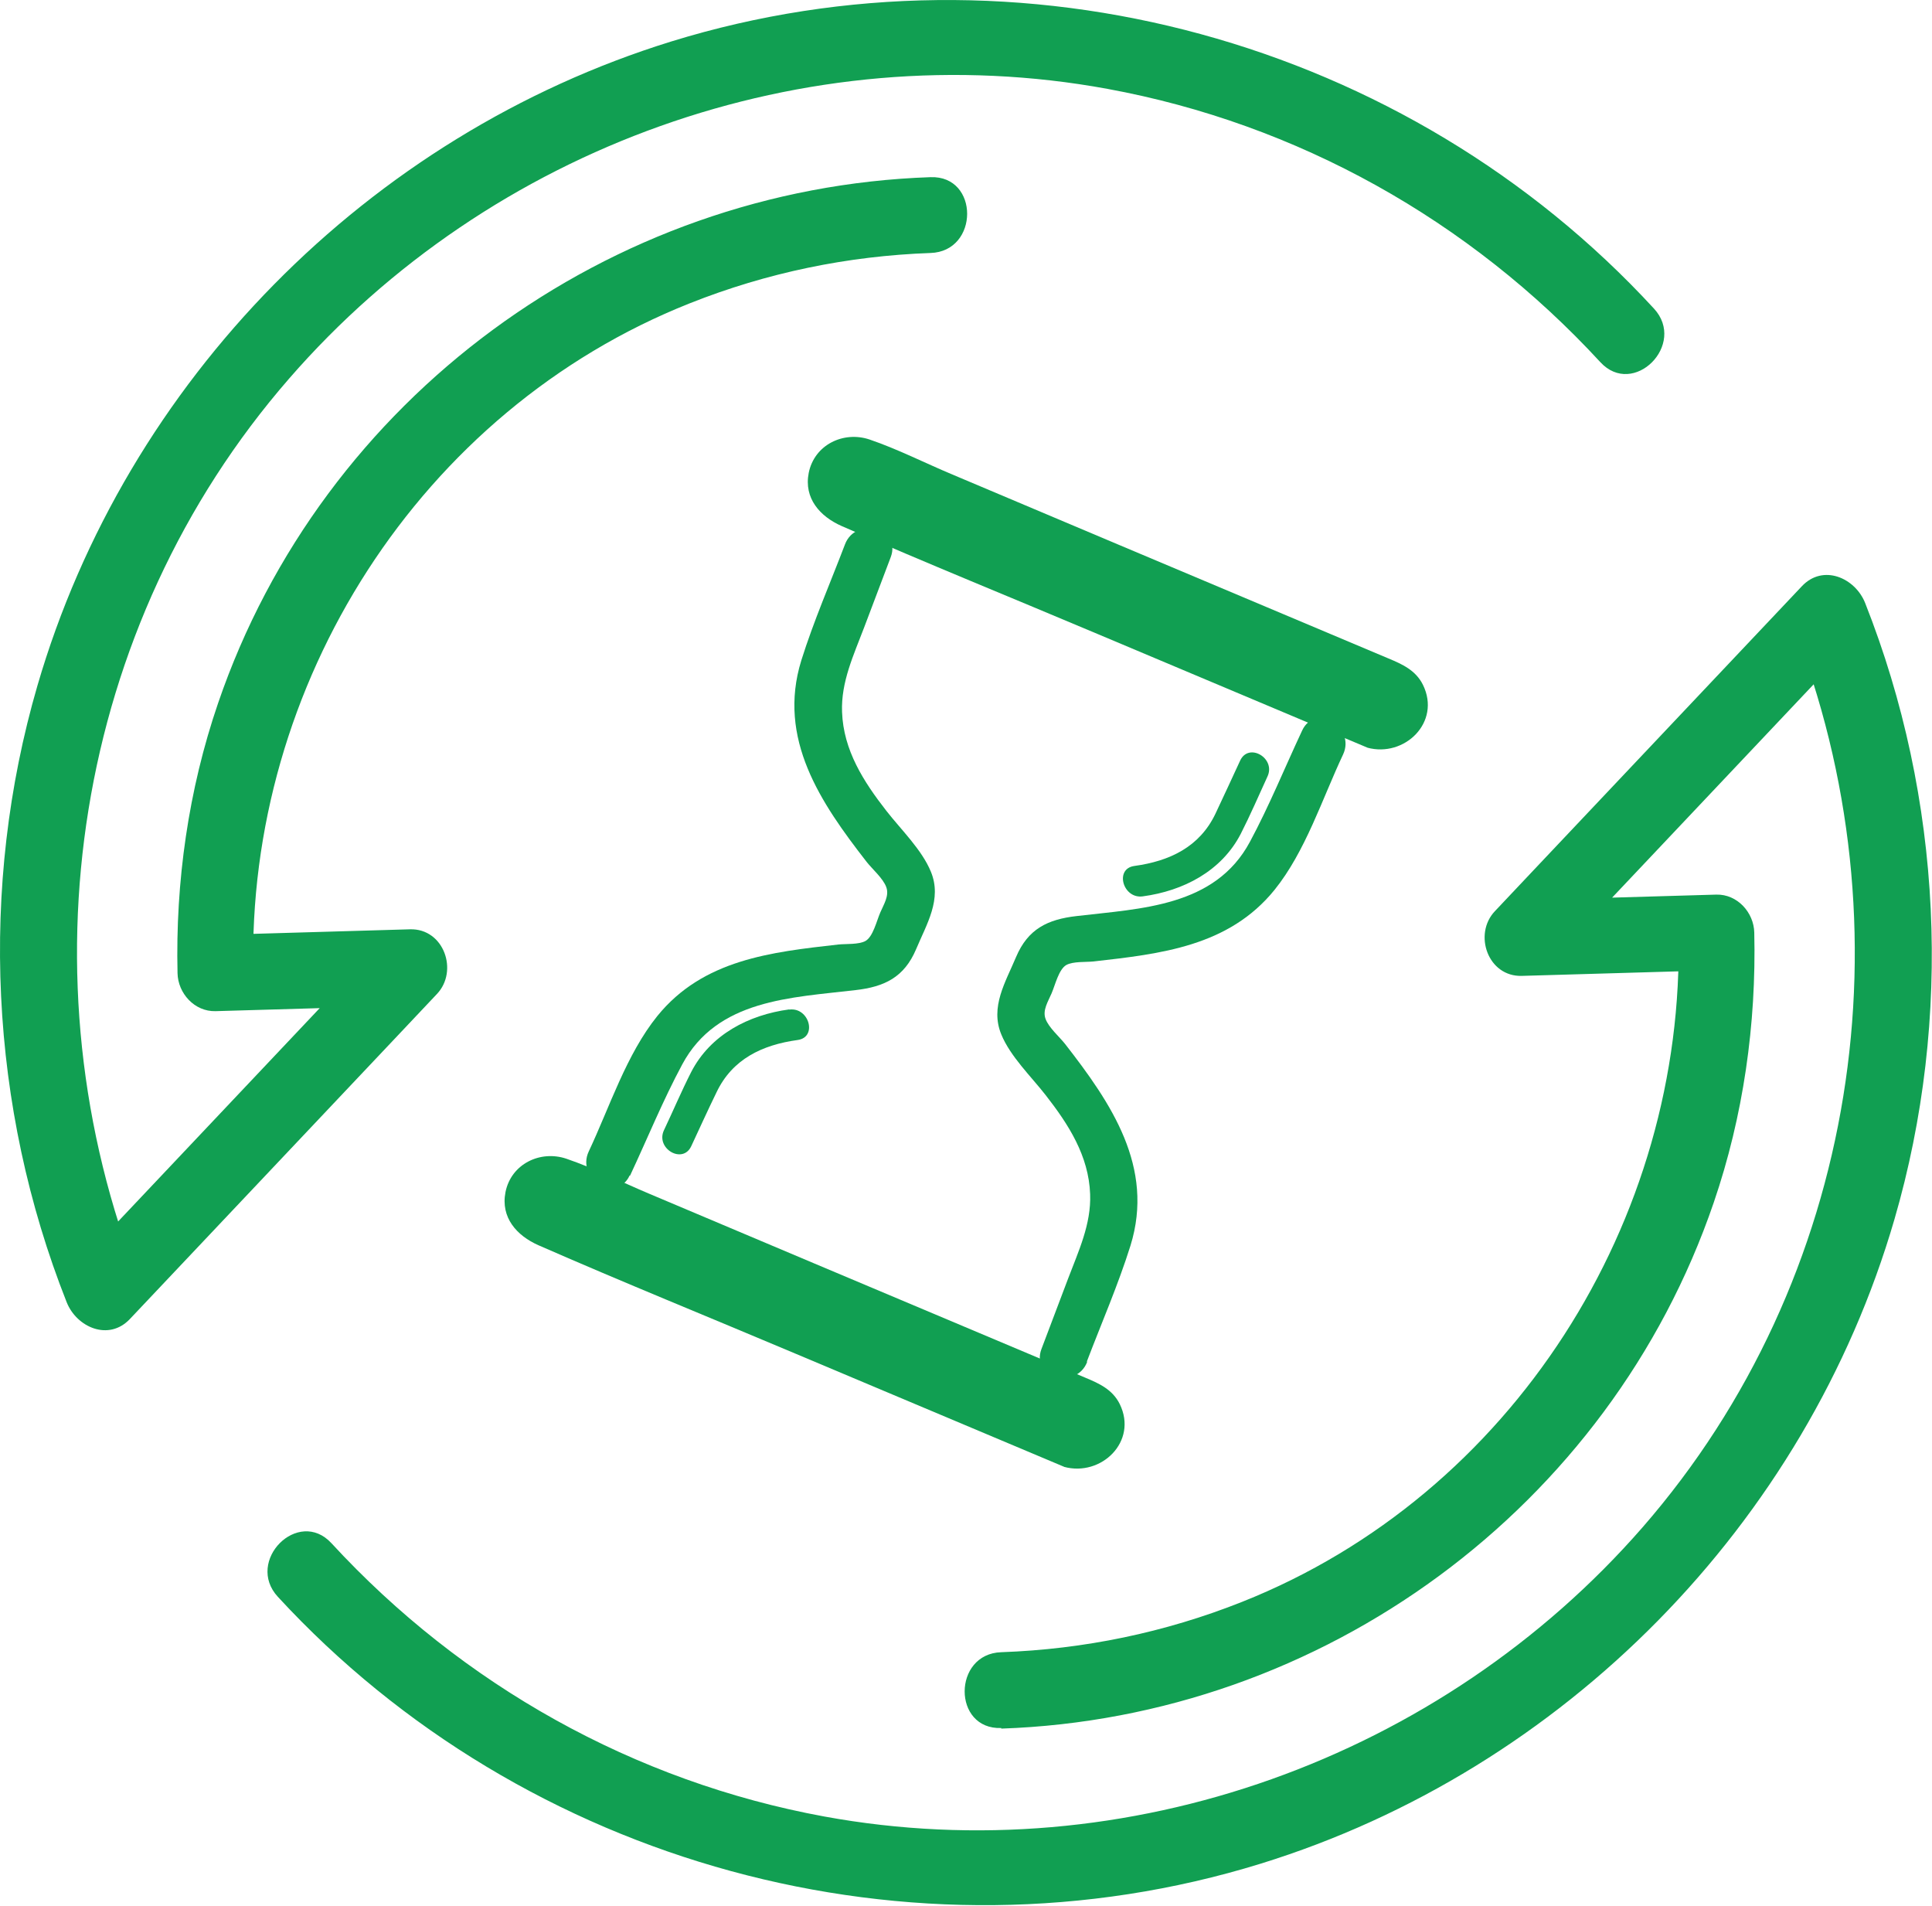 <?xml version="1.0" encoding="UTF-8"?>
<svg id="Layer_2" data-name="Layer 2" xmlns="http://www.w3.org/2000/svg" viewBox="0 0 99.14 97.78">
  <defs>
    <style>
      .cls-1 {
        fill: #119f52;
      }
    </style>
  </defs>
  <g id="arte">
    <g>
      <g>
        <path class="cls-1" d="m40.5,51.79c-2.08.28-4.04,1.29-5.03,3.21-.5.98-.93,2-1.4,2.99-.44.94.96,1.76,1.4.82.43-.92.85-1.85,1.3-2.77.81-1.7,2.34-2.43,4.16-2.68,1.03-.14.59-1.7-.43-1.56h0Z"/>
        <path class="cls-1" d="m32.33,60.32c.89-1.9,1.69-3.87,2.68-5.71,1.79-3.34,5.59-3.42,8.89-3.81,1.49-.17,2.5-.66,3.11-2.1.54-1.29,1.34-2.56.76-3.97-.46-1.13-1.54-2.17-2.28-3.12-1.17-1.5-2.21-3.11-2.28-5.08-.06-1.54.6-2.93,1.13-4.33.46-1.21.91-2.41,1.37-3.62.55-1.47-1.8-2.1-2.35-.65-.75,1.97-1.61,3.94-2.24,5.95-1.25,4.03,1,7.32,3.35,10.34.29.37.85.85,1.01,1.3.16.44-.13.88-.31,1.3-.19.44-.37,1.24-.76,1.46-.35.19-1,.14-1.39.18-3.45.39-6.94.77-9.29,3.67-1.59,1.97-2.45,4.68-3.52,6.95-.66,1.41,1.44,2.65,2.1,1.23h0Z"/>
        <path class="cls-1" d="m58.64,45.99c2.08-.28,4.04-1.29,5.03-3.21.49-.96.92-1.96,1.37-2.94.44-.94-.96-1.76-1.4-.82-.42.91-.84,1.82-1.27,2.73-.81,1.7-2.34,2.43-4.16,2.68-1.03.14-.59,1.7.43,1.56h0Z"/>
        <path class="cls-1" d="m55.77,69.86c.75-1.97,1.61-3.94,2.24-5.95,1.25-4.03-1-7.32-3.35-10.34-.29-.37-.85-.85-1.01-1.3-.16-.44.13-.88.31-1.3.19-.44.37-1.24.76-1.46.35-.19,1-.14,1.39-.18,3.45-.39,6.94-.77,9.29-3.67,1.59-1.97,2.45-4.68,3.52-6.95.66-1.41-1.44-2.65-2.1-1.23-.89,1.9-1.69,3.87-2.68,5.71-1.79,3.34-5.59,3.42-8.89,3.81-1.49.17-2.5.66-3.11,2.1-.54,1.29-1.34,2.56-.76,3.97.46,1.13,1.54,2.17,2.28,3.12,1.17,1.5,2.21,3.11,2.28,5.08.06,1.54-.6,2.93-1.13,4.33-.46,1.21-.91,2.41-1.37,3.62-.55,1.47,1.8,2.1,2.35.65h0Z"/>
        <path class="cls-1" d="m70.16,38.36c1.91.52,3.8-1.3,2.86-3.22-.37-.75-1.06-1.06-1.78-1.36-1.8-.76-3.61-1.52-5.41-2.28-5.65-2.38-11.3-4.76-16.95-7.15-1.41-.59-2.82-1.31-4.26-1.8-1.34-.45-2.83.27-3.12,1.71-.26,1.31.58,2.24,1.69,2.73,4.36,1.91,8.78,3.7,13.16,5.55,4.61,1.94,9.21,3.88,13.82,5.82"/>
        <g>
          <path class="cls-1" d="m54.6,75.26c1.91.52,3.8-1.3,2.86-3.22-.37-.75-1.06-1.06-1.78-1.36-1.8-.76-3.61-1.52-5.41-2.28-5.65-2.38-11.3-4.76-16.95-7.15-1.41-.59-2.82-1.31-4.26-1.8-1.34-.45-2.83.27-3.12,1.71-.26,1.31.58,2.24,1.69,2.73,4.36,1.91,8.78,3.7,13.16,5.55,4.61,1.94,9.21,3.88,13.82,5.82"/>
          <path class="cls-1" d="m52.23,71.67c.82.34,1.63.69,2.45,1.03"/>
        </g>
      </g>
      <g>
        <path class="cls-1" d="m47.75,9.09c-16.5.56-31.21,11.33-36.56,26.99-1.52,4.44-2.19,9.16-2.08,13.85.02,1.03.87,1.98,1.95,1.95,3.33-.1,6.66-.19,9.99-.29-.46-1.11-.92-2.22-1.38-3.32-4.58,4.85-9.16,9.69-13.74,14.54-.67.71-1.34,1.42-2.01,2.13,1.08.29,2.17.57,3.25.86-6.17-15.59-3.39-33.68,7.67-46.38C25.17,7.54,41.31,1.71,56.83,4.56c9.75,1.79,18.58,6.74,25.29,14.02,1.7,1.85,4.45-.91,2.75-2.75C72.21,2.08,52.33-3.4,34.44,2.13,18.9,6.94,6.47,19.55,1.92,35.18c-3.01,10.34-2.46,21.62,1.5,31.63.51,1.29,2.16,2.02,3.25.86,4.58-4.85,9.16-9.69,13.74-14.54.67-.71,1.34-1.42,2.01-2.13,1.12-1.18.36-3.37-1.38-3.32-3.33.1-6.66.19-9.99.29.65.65,1.3,1.3,1.95,1.95-.36-14.79,8.54-28.86,22.4-34.36,3.95-1.57,8.11-2.43,12.35-2.58,2.5-.08,2.51-3.98,0-3.89h0Z"/>
        <path class="cls-1" d="m51.38,88.69c16.5-.56,31.21-11.33,36.56-26.99,1.52-4.44,2.19-9.16,2.08-13.85-.02-1.03-.87-1.98-1.95-1.95-3.33.1-6.66.19-9.99.29.46,1.11.92,2.22,1.38,3.32,4.58-4.85,9.16-9.69,13.74-14.54.67-.71,1.34-1.42,2.01-2.13-1.08-.29-2.17-.57-3.25-.86,6.17,15.59,3.39,33.68-7.67,46.38-10.33,11.85-26.47,17.68-41.99,14.84-9.75-1.79-18.58-6.74-25.29-14.02-1.7-1.85-4.45.91-2.75,2.75,12.66,13.74,32.54,19.22,50.43,13.69,15.55-4.81,27.97-17.42,32.52-33.05,3.01-10.34,2.46-21.62-1.5-31.63-.51-1.29-2.16-2.02-3.25-.86-4.58,4.85-9.16,9.69-13.74,14.54-.67.71-1.34,1.42-2.01,2.13-1.12,1.18-.36,3.37,1.38,3.32,3.33-.1,6.66-.19,9.99-.29-.65-.65-1.3-1.3-1.95-1.95.36,14.79-8.54,28.86-22.4,34.36-3.95,1.57-8.11,2.43-12.35,2.58-2.5.08-2.51,3.98,0,3.89h0Z"/>
      </g>
    </g>
  </g>
</svg>
